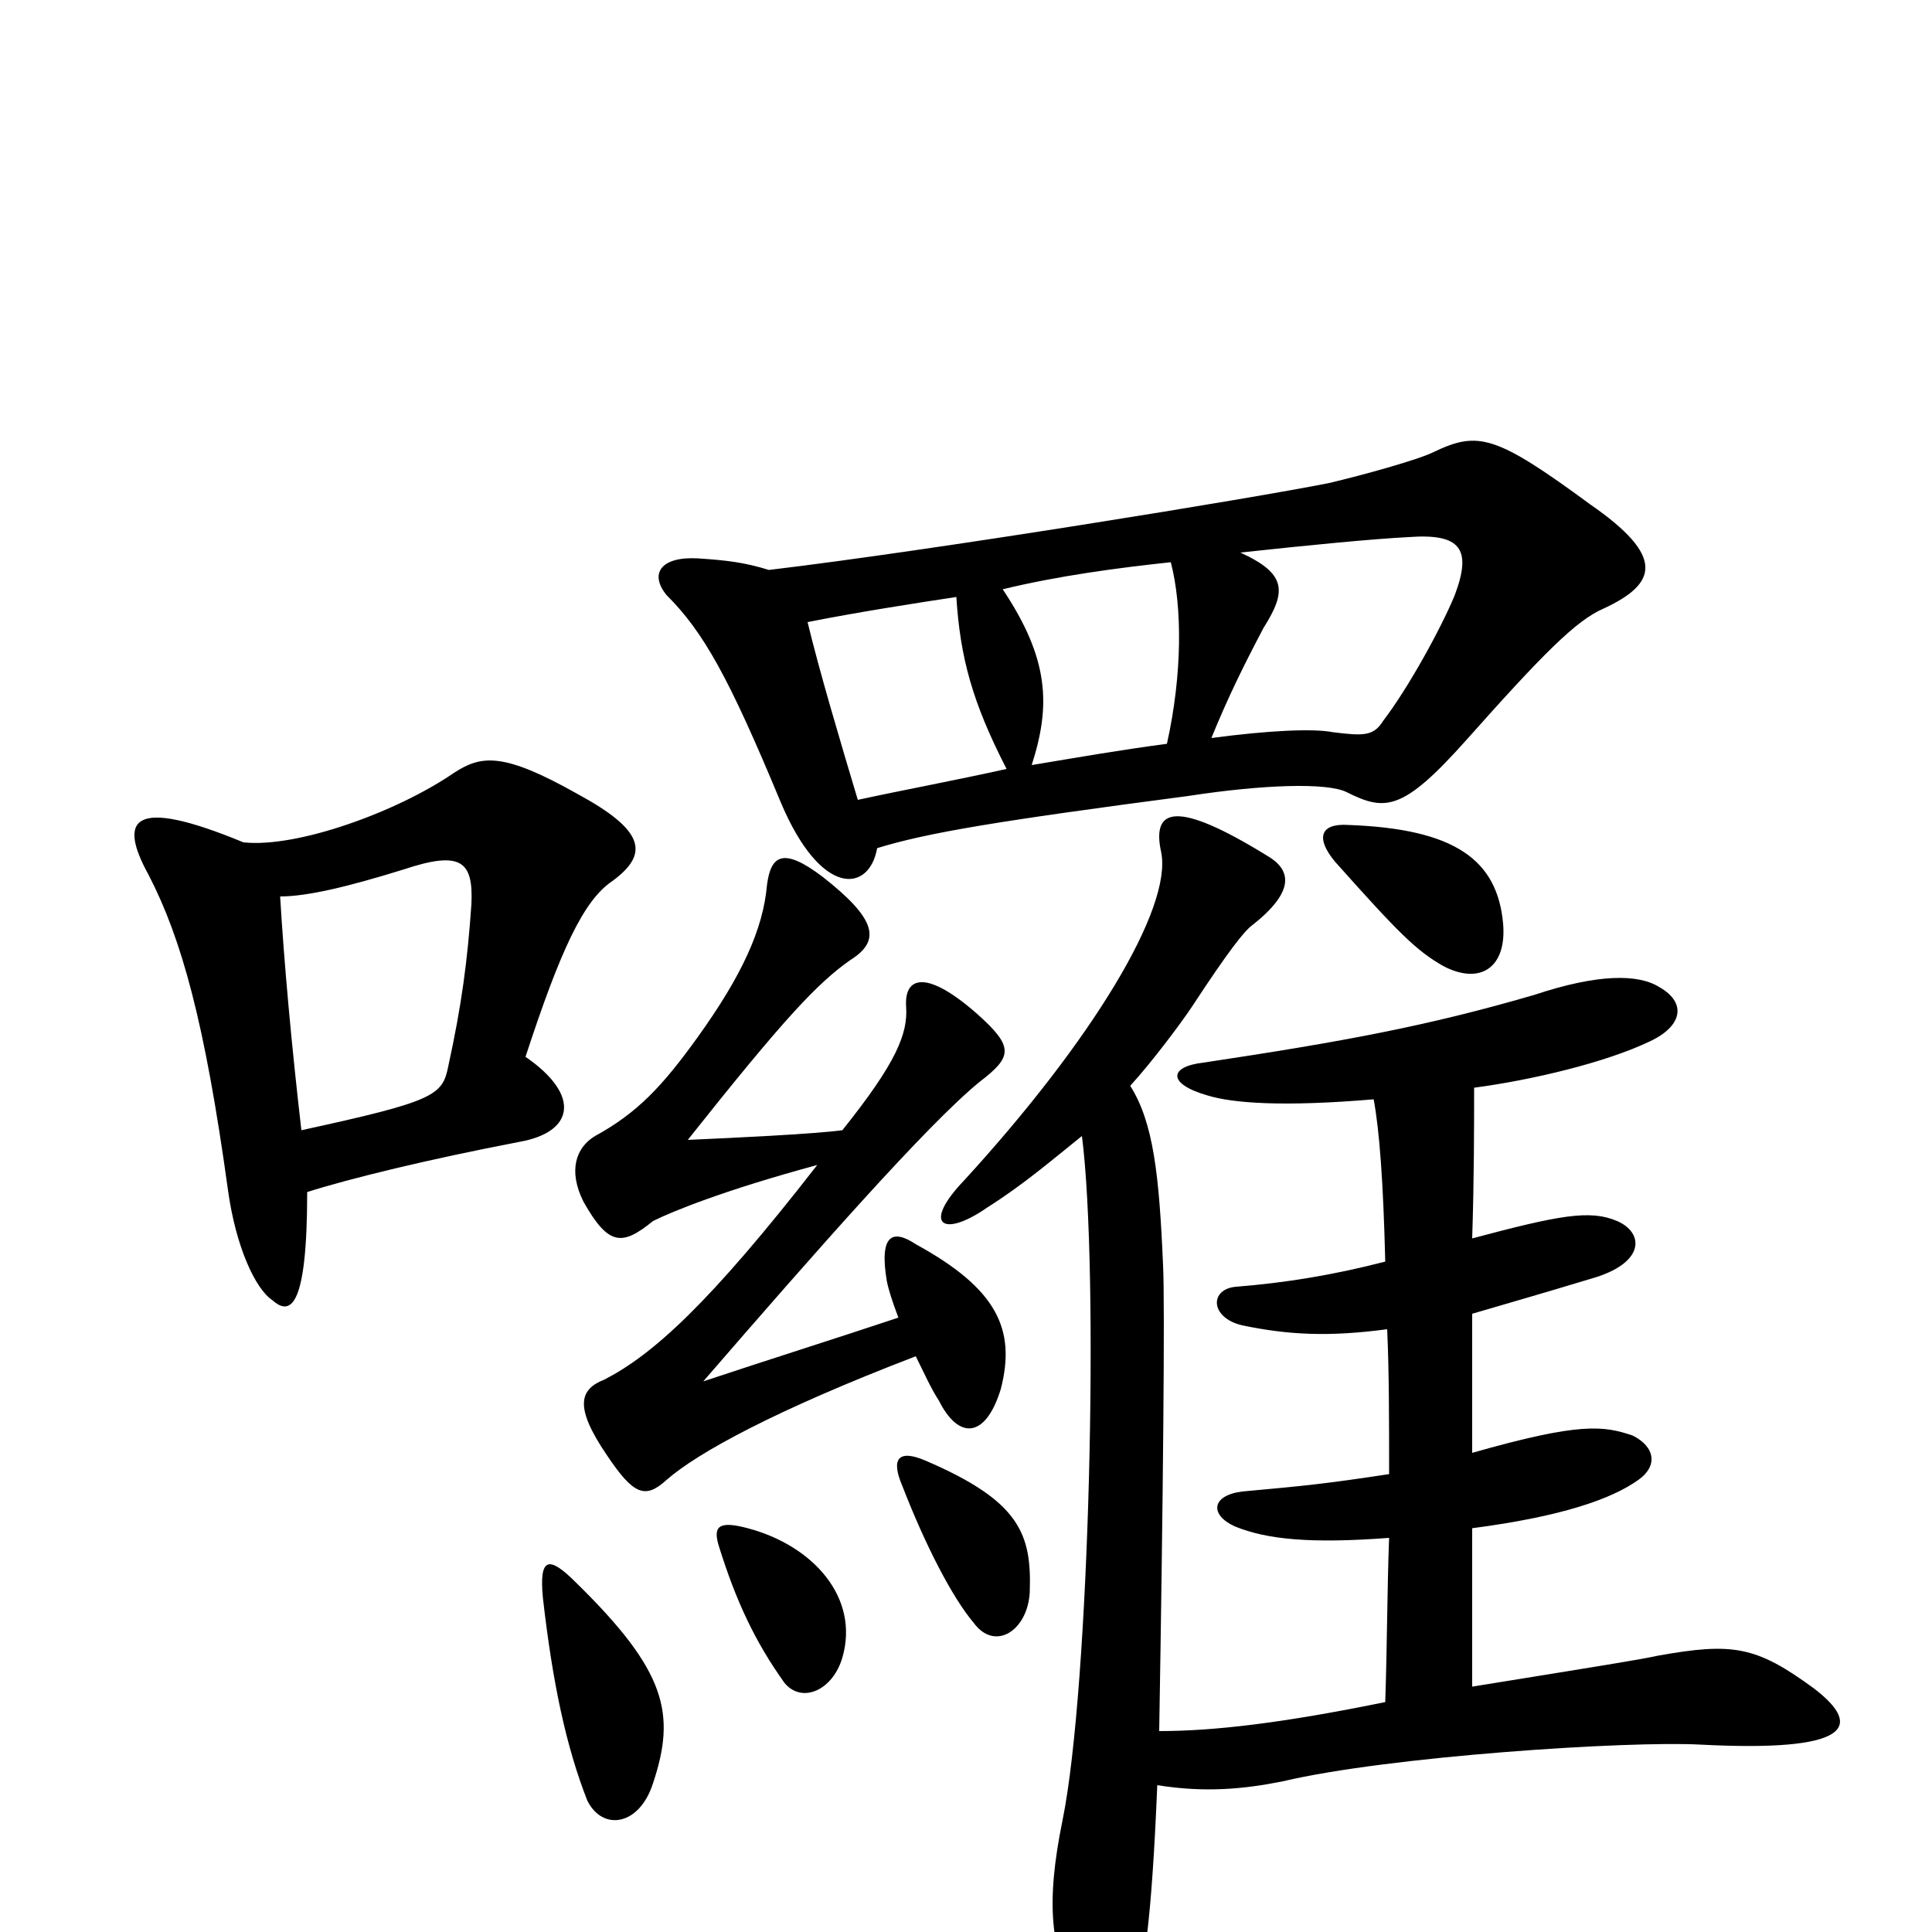 <svg xmlns="http://www.w3.org/2000/svg" viewBox="0 -1000 1000 1000">
	<path fill="#000000" d="M778 -522C775 -555 753 -571 698 -573C683 -574 681 -566 691 -554C724 -517 733 -508 747 -500C766 -490 780 -499 778 -522ZM560 -412C569 -342 564 -127 550 -58C541 -14 544 9 557 35C570 61 579 60 588 33C592 17 596 -3 599 -76C624 -72 644 -74 664 -78C719 -91 843 -99 880 -97C957 -93 965 -106 939 -126C909 -148 897 -150 858 -143C849 -141 830 -138 762 -127C762 -156 762 -183 762 -209C808 -215 834 -224 848 -234C858 -241 857 -251 845 -257C830 -262 818 -264 762 -248C762 -274 762 -298 762 -320C779 -325 800 -331 823 -338C852 -346 851 -362 837 -368C823 -374 807 -371 762 -359C763 -390 763 -417 763 -437C793 -441 831 -450 854 -461C871 -469 873 -481 859 -489C848 -496 827 -496 794 -485C739 -469 696 -461 623 -450C605 -448 604 -439 625 -433C638 -429 664 -427 711 -431C714 -415 716 -388 717 -347C690 -340 665 -336 640 -334C626 -333 626 -318 643 -314C667 -309 688 -308 718 -312C719 -290 719 -265 719 -237C686 -232 676 -231 643 -228C627 -226 626 -216 639 -210C656 -203 679 -201 719 -204C718 -178 718 -149 717 -119C663 -108 628 -104 600 -104C602 -223 603 -326 602 -345C600 -392 597 -419 585 -438C596 -450 611 -470 617 -479C636 -508 644 -518 648 -521C671 -539 668 -550 656 -557C609 -586 596 -582 601 -559C607 -530 565 -461 499 -389C477 -366 488 -359 511 -375C530 -387 545 -400 560 -412ZM436 -142C445 -173 421 -200 387 -209C372 -213 369 -210 372 -200C381 -171 391 -150 406 -129C415 -118 431 -125 436 -142ZM533 -176C534 -206 528 -223 479 -244C465 -250 461 -245 467 -231C479 -200 493 -173 504 -160C515 -145 532 -156 533 -176ZM338 -77C350 -113 345 -135 298 -181C284 -195 279 -194 281 -173C286 -129 293 -96 304 -68C312 -52 331 -55 338 -77ZM465 -318C432 -307 397 -296 364 -285C422 -352 480 -418 507 -440C524 -453 525 -458 506 -475C480 -498 468 -495 469 -479C470 -465 464 -450 436 -415C421 -413 379 -411 356 -410C406 -473 423 -491 440 -503C456 -513 454 -524 426 -546C405 -562 399 -557 397 -542C395 -519 384 -495 361 -463C343 -438 330 -424 308 -412C298 -406 294 -394 302 -378C315 -355 322 -355 338 -368C348 -373 375 -384 423 -397C367 -325 338 -299 313 -286C300 -281 297 -272 314 -247C328 -226 334 -224 345 -234C361 -248 401 -270 474 -298C478 -290 482 -281 486 -275C496 -255 510 -255 518 -281C526 -312 516 -333 474 -356C462 -364 455 -361 459 -337C460 -332 462 -326 465 -318ZM454 -561C480 -569 516 -575 615 -588C654 -594 687 -595 697 -590C717 -580 726 -580 759 -617C799 -662 816 -679 830 -685C858 -698 862 -712 823 -739C774 -775 765 -777 742 -766C734 -762 705 -754 688 -750C648 -742 482 -715 398 -705C385 -709 376 -710 361 -711C342 -712 336 -703 345 -692C364 -673 377 -650 404 -585C425 -535 450 -538 454 -561ZM521 -602C494 -596 467 -591 444 -586C435 -616 424 -653 418 -678C443 -683 475 -688 495 -691C497 -660 503 -637 521 -602ZM642 -714C679 -718 710 -721 729 -722C756 -724 762 -716 753 -692C746 -675 729 -644 716 -627C711 -619 706 -619 690 -621C680 -623 657 -622 627 -618C636 -640 644 -656 654 -675C666 -694 666 -703 642 -714ZM604 -615C581 -612 558 -608 534 -604C544 -635 543 -659 519 -695C548 -702 578 -706 606 -709C612 -686 612 -651 604 -615ZM159 -383C181 -390 222 -400 269 -409C297 -414 301 -433 272 -453C290 -508 302 -534 317 -544C336 -558 334 -570 299 -589C260 -611 249 -609 235 -600C206 -580 154 -561 126 -564C68 -588 61 -576 77 -547C94 -514 106 -471 118 -384C122 -355 132 -333 141 -327C150 -319 159 -322 159 -383ZM145 -536C159 -536 180 -541 209 -550C239 -560 245 -554 244 -532C242 -503 239 -480 232 -448C229 -433 225 -430 156 -415C151 -458 147 -502 145 -536Z"/>
</svg>